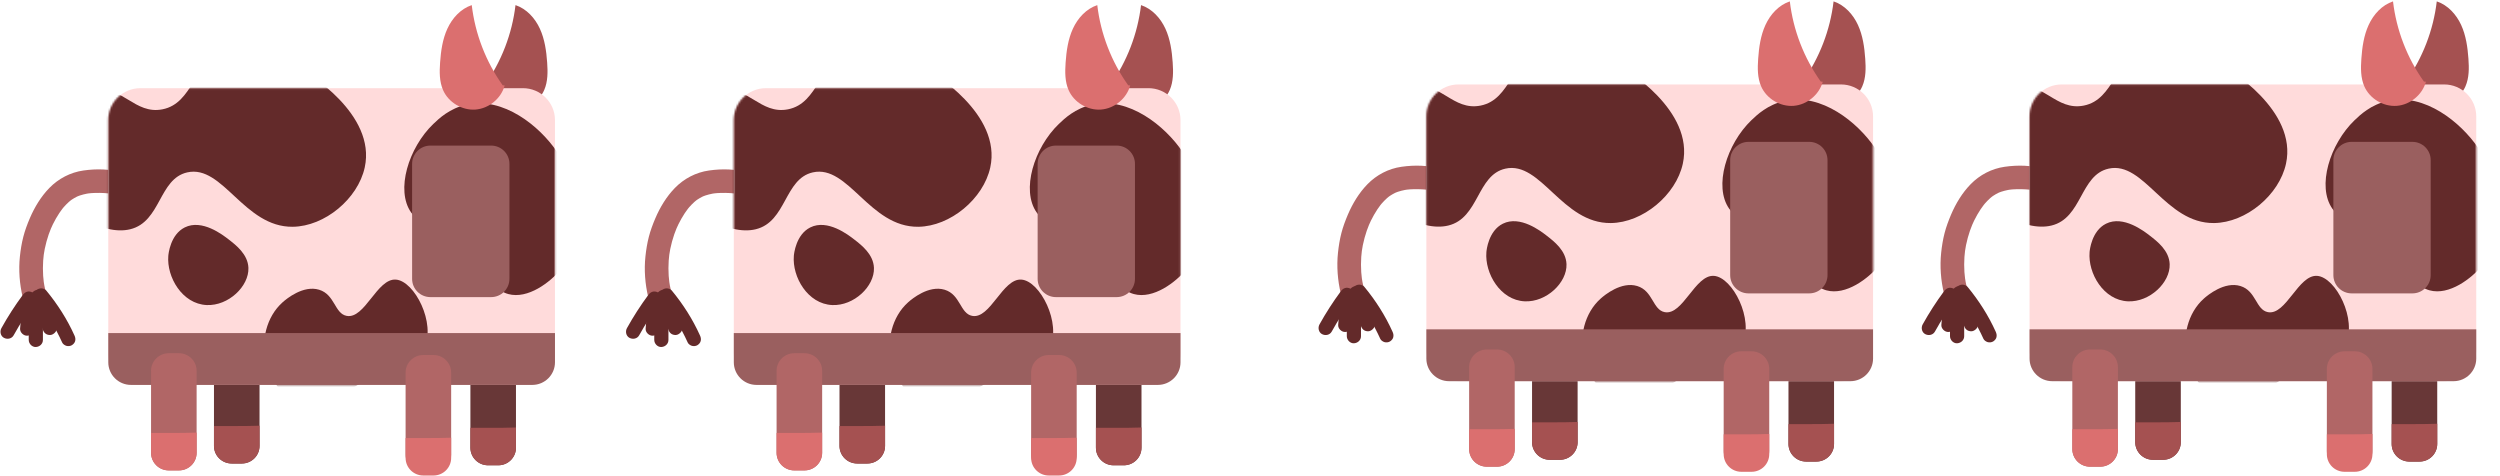 <svg width="1334" height="254" viewBox="0 0 1334 254" fill="none" xmlns="http://www.w3.org/2000/svg">
<g clip-path="url(#clip0_128_8)">
<path d="M258.571 45.518C267.536 32.925 273.267 18.064 275.073 2.726C280.971 4.687 285.496 9.679 288.079 15.315C290.662 20.95 291.535 27.209 291.969 33.387C292.317 38.344 292.373 43.502 290.385 48.062C287.519 54.627 280.239 59.001 273.075 58.463C265.912 57.925 259.368 52.521 257.517 45.603" fill="#A55151"/>
<path d="M64.599 91.321C61.476 90.944 58.348 90.587 55.2 90.436C51.603 90.265 48.086 90.471 44.519 90.979C37.593 91.959 31.211 95.297 26.342 100.294C21.862 104.894 18.432 110.575 15.919 116.452C14.537 119.694 13.311 122.972 12.433 126.386C11.555 129.799 10.995 133.308 10.622 136.817C9.85 144.112 10.43 151.582 12.146 158.711C12.509 160.214 13.72 161.697 15.041 162.466C16.363 163.235 18.386 163.587 19.9 163.099C23.239 162.024 25.131 158.796 24.304 155.368C23.84 153.442 23.477 151.497 23.204 149.531L23.431 151.2C22.715 145.866 22.73 140.462 23.431 135.128L23.204 136.797C23.931 131.468 25.348 126.25 27.437 121.288L26.801 122.791C28.602 118.558 30.863 114.486 33.688 110.847L32.704 112.118C34.344 110.022 36.185 108.097 38.294 106.463L37.017 107.443C38.672 106.181 40.458 105.136 42.38 104.326L40.872 104.96C43.213 103.994 45.675 103.391 48.182 103.049L46.507 103.276C52.526 102.496 58.605 103.165 64.594 103.889C66.087 104.07 68.039 103.059 69.053 102.049C70.148 100.958 70.971 99.168 70.9 97.605C70.829 96.041 70.29 94.292 69.053 93.161L67.777 92.18C66.793 91.612 65.734 91.326 64.594 91.321H64.599Z" fill="#B16666"/>
<path d="M265.887 185.752H260.438C255.228 185.752 251.004 189.961 251.004 195.153V238.88C251.004 244.072 255.228 248.28 260.438 248.28H265.887C271.097 248.28 275.321 244.072 275.321 238.88V195.153C275.321 189.961 271.097 185.752 265.887 185.752Z" fill="#683737"/>
<path d="M129.056 184.797H123.607C118.397 184.797 114.173 189.006 114.173 194.198V237.924C114.173 243.116 118.397 247.325 123.607 247.325H129.056C134.266 247.325 138.49 243.116 138.49 237.924V194.198C138.49 189.006 134.266 184.797 129.056 184.797Z" fill="#683737"/>
<path d="M279.01 47.046H74.908C65.449 47.046 57.78 54.688 57.78 64.114V188.321C57.78 197.747 65.449 205.388 74.908 205.388H279.01C288.469 205.388 296.138 197.747 296.138 188.321V64.114C296.138 54.688 288.469 47.046 279.01 47.046Z" fill="#FFDBDB"/>
<mask id="mask0_128_8" style="mask-type:luminance" maskUnits="userSpaceOnUse" x="57" y="47" width="240" height="159">
<path d="M279.007 47.046H74.905C65.446 47.046 57.777 54.688 57.777 64.114V188.321C57.777 197.747 65.446 205.388 74.905 205.388H279.007C288.467 205.388 296.135 197.747 296.135 188.321V64.114C296.135 54.688 288.467 47.046 279.007 47.046Z" fill="white"/>
</mask>
<g mask="url(#mask0_128_8)">
<path d="M160.197 36.559C163.663 38.626 200.865 60.785 194.625 89.34C190.967 106.091 173.279 120.805 156.222 121.006C130.21 121.313 118.979 87.716 99.944 91.979C84.688 95.393 85.954 118.302 69.487 122.329C54.862 125.908 32.285 113.109 27.775 91.979C23.502 71.971 36.937 51.596 50.947 48.434C65.048 45.251 71.889 61.283 86.701 58.332C103.224 55.039 102.689 33.508 121.128 27.324C136.203 22.267 151.777 31.547 160.192 36.559H160.197Z" fill="#632A2A"/>
<path d="M231.221 66.13C218.003 78.864 210.986 101.486 219.371 113.36C224.829 121.092 231.433 116.633 243.814 125.169C261.27 137.199 259.02 153.553 271.218 156.906C281.672 159.776 293.633 150.597 299.365 143.624C313.667 126.205 308.96 98.324 297.145 80.894C287.943 67.321 268.62 51.516 249.005 55.804C239.889 57.794 234.082 63.39 231.231 66.135L231.221 66.13Z" fill="#632A2A"/>
<path d="M89.808 136.521C88.88 147.746 97.169 162.205 110.301 162.778C121.904 163.28 132.908 152.758 132.555 142.94C132.292 135.726 125.971 130.83 122.015 127.768C118.842 125.31 107.799 116.759 98.591 121.348C90.898 125.184 89.894 135.5 89.808 136.521Z" fill="#632A2A"/>
<path d="M184.596 209.551C208.792 192.287 221.152 196.641 226.328 185.878C232.791 172.45 221.147 149.893 211.234 149.189C201.164 148.47 194.686 170.414 184.949 168.544C178.506 167.307 178.764 157.197 170.298 154.608C161.818 152.014 152.822 159.495 150.829 161.274C141.935 169.202 139.402 182.017 141.678 192.373C144.75 206.348 157.272 219.012 168.855 218.529C174.339 218.303 176.589 215.257 184.591 209.546L184.596 209.551Z" fill="#632A2A"/>
</g>
<path d="M57.78 177.713H296.138V193.323C296.138 199.984 290.709 205.393 284.025 205.393H69.893C63.209 205.393 57.78 199.984 57.78 193.323V177.713Z" fill="#9A5F5F"/>
<path d="M262.058 77.682H229.679C224.279 77.682 219.901 82.044 219.901 87.425V148.797C219.901 154.178 224.279 158.54 229.679 158.54H262.058C267.458 158.54 271.835 154.178 271.835 148.797V87.425C271.835 82.044 267.458 77.682 262.058 77.682Z" fill="#9A5F5F"/>
<path d="M268.228 45.518C259.258 32.925 253.527 18.059 251.726 2.726C245.828 4.687 241.303 9.679 238.72 15.315C236.131 20.95 235.264 27.209 234.83 33.387C234.482 38.344 234.426 43.502 236.414 48.062C239.28 54.627 246.56 59.001 253.723 58.463C260.887 57.925 267.431 52.521 269.282 45.603" fill="#DB6F6F"/>
<path d="M12.141 157.404C7.958 163.054 4.149 168.971 0.744 175.115C-0.215 176.839 0.265 179.307 2.101 180.272C3.938 181.238 6.253 180.765 7.277 178.92C10.688 172.777 14.492 166.86 18.674 161.209C19.219 160.47 19.29 159.148 19.058 158.304C18.825 157.459 18.139 156.479 17.317 156.051C16.439 155.589 15.375 155.358 14.401 155.669C13.427 155.981 12.756 156.569 12.141 157.404Z" fill="#632A2A"/>
<path d="M13.161 159.998C11.849 165.02 11.047 170.183 10.719 175.361C10.593 177.331 12.55 179.217 14.502 179.131C16.662 179.036 18.15 177.472 18.286 175.361C18.397 173.581 18.574 171.812 18.806 170.047L18.67 171.047C19.083 168.001 19.679 164.98 20.456 162.004C20.955 160.098 19.825 157.821 17.812 157.363C15.799 156.906 13.69 157.957 13.155 159.998H13.161Z" fill="#632A2A"/>
<path d="M15.33 161.003V181.393C15.33 183.364 17.071 185.254 19.114 185.164C21.157 185.073 22.898 183.505 22.898 181.393V161.003C22.898 159.032 21.157 157.142 19.114 157.232C17.071 157.323 15.33 158.891 15.33 161.003Z" fill="#632A2A"/>
<path d="M16.526 159.455C18.645 164.969 20.769 170.479 22.888 175.994C23.251 176.934 23.725 177.719 24.628 178.246C25.441 178.719 26.636 178.92 27.544 178.628C29.34 178.05 30.945 175.964 30.188 173.988C28.069 168.473 25.945 162.964 23.826 157.449C23.463 156.509 22.989 155.724 22.086 155.197C21.273 154.724 20.078 154.523 19.17 154.815C17.374 155.393 15.769 157.479 16.526 159.455Z" fill="#632A2A"/>
<path d="M19.285 160.304C19.669 160.767 20.047 161.234 20.426 161.702C20.612 161.938 20.799 162.174 20.986 162.411C21.076 162.531 21.172 162.647 21.263 162.768L20.945 162.36C21.647 163.24 22.308 164.16 22.968 165.075C24.305 166.935 25.582 168.846 26.793 170.791C29.194 174.652 31.333 178.679 33.205 182.821C33.568 183.631 34.648 184.329 35.465 184.556C36.373 184.802 37.579 184.691 38.381 184.174C39.183 183.656 39.9 182.882 40.121 181.921C40.359 180.876 40.177 179.991 39.738 179.016C35.828 170.344 30.697 162.305 24.633 154.97C24.053 154.267 22.832 153.865 21.959 153.865C21.031 153.865 19.921 154.277 19.285 154.97C18.65 155.664 18.13 156.634 18.176 157.635C18.221 158.635 18.614 159.49 19.285 160.299V160.304Z" fill="#632A2A"/>
<path d="M231.308 189.432H225.859C220.649 189.432 216.425 193.641 216.425 198.833V242.559C216.425 247.751 220.649 251.96 225.859 251.96H231.308C236.518 251.96 240.742 247.751 240.742 242.559V198.833C240.742 193.641 236.518 189.432 231.308 189.432Z" fill="#B16666"/>
<path d="M239.99 233.581C232.14 233.852 224.28 233.702 216.425 233.742V244.334C216.425 249.527 220.648 253.735 225.859 253.735H231.308C236.519 253.735 240.742 249.527 240.742 244.334V233.551C240.495 233.561 240.242 233.571 239.995 233.581H239.99Z" fill="#DB6F6F"/>
<path d="M95.485 188.477H90.037C84.826 188.477 80.603 192.686 80.603 197.878V241.604C80.603 246.796 84.826 251.005 90.037 251.005H95.485C100.696 251.005 104.92 246.796 104.92 241.604V197.878C104.92 192.686 100.696 188.477 95.485 188.477Z" fill="#B16666"/>
<path d="M104.168 230.851C96.318 231.122 88.458 230.972 80.603 231.012V241.604C80.603 246.797 84.825 251.005 90.037 251.005H95.485C100.697 251.005 104.92 246.797 104.92 241.604V230.821C104.672 230.831 104.42 230.841 104.173 230.851H104.168Z" fill="#DB6F6F"/>
<path d="M137.743 227.171C129.893 227.442 122.033 227.292 114.178 227.332V237.924C114.178 243.117 118.4 247.325 123.612 247.325H129.061C134.272 247.325 138.495 243.117 138.495 237.924V227.141C138.248 227.151 137.995 227.161 137.748 227.171H137.743Z" fill="#A55151"/>
<path d="M274.569 228.126C266.719 228.398 258.859 228.247 251.004 228.287V238.879C251.004 244.073 255.227 248.28 260.438 248.28H265.887C271.098 248.28 275.321 244.073 275.321 238.879V228.096C275.074 228.106 274.821 228.116 274.574 228.126H274.569Z" fill="#A55151"/>
</g>
<g clip-path="url(#clip1_128_8)">
<path d="M592.353 45.518C601.318 32.925 607.049 18.064 608.856 2.726C614.753 4.687 619.279 9.679 621.862 15.315C624.445 20.95 625.317 27.209 625.751 33.387C626.099 38.344 626.155 43.502 624.167 48.062C621.302 54.627 614.022 59.001 606.858 58.463C599.694 57.925 593.15 52.521 591.299 45.603" fill="#A55151"/>
<path d="M398.382 91.321C395.259 90.944 392.131 90.587 388.983 90.436C385.386 90.265 381.869 90.471 378.303 90.979C371.376 91.959 364.994 95.297 360.125 100.294C355.645 104.894 352.215 110.575 349.702 116.452C348.32 119.694 347.094 122.972 346.216 126.386C345.338 129.799 344.778 133.308 344.405 136.817C343.633 144.112 344.213 151.582 345.929 158.711C346.292 160.214 347.503 161.697 348.825 162.466C350.146 163.235 352.169 163.587 353.683 163.099C357.023 162.024 358.915 158.796 358.087 155.368C357.623 153.442 357.26 151.497 356.987 149.531L357.214 151.2C356.498 145.866 356.513 140.462 357.214 135.128L356.987 136.797C357.714 131.468 359.132 126.25 361.22 121.288L360.584 122.791C362.386 118.558 364.646 114.486 367.471 110.847L366.487 112.118C368.127 110.022 369.968 108.097 372.077 106.463L370.801 107.443C372.455 106.181 374.241 105.136 376.164 104.326L374.655 104.96C376.996 103.994 379.458 103.391 381.965 103.049L380.29 103.276C386.309 102.496 392.388 103.165 398.377 103.889C399.87 104.07 401.823 103.059 402.837 102.049C403.931 100.958 404.754 99.168 404.683 97.605C404.612 96.041 404.073 94.292 402.837 93.161L401.56 92.18C400.576 91.612 399.517 91.326 398.377 91.321H398.382Z" fill="#B16666"/>
<path d="M599.669 185.752H594.22C589.01 185.752 584.786 189.961 584.786 195.153V238.88C584.786 244.072 589.01 248.28 594.22 248.28H599.669C604.879 248.28 609.103 244.072 609.103 238.88V195.153C609.103 189.961 604.879 185.752 599.669 185.752Z" fill="#683737"/>
<path d="M462.838 184.797H457.389C452.179 184.797 447.955 189.006 447.955 194.198V237.924C447.955 243.116 452.179 247.325 457.389 247.325H462.838C468.048 247.325 472.272 243.116 472.272 237.924V194.198C472.272 189.006 468.048 184.797 462.838 184.797Z" fill="#683737"/>
<path d="M612.791 47.046H408.689C399.23 47.046 391.562 54.688 391.562 64.114V188.321C391.562 197.747 399.23 205.388 408.689 205.388H612.791C622.251 205.388 629.919 197.747 629.919 188.321V64.114C629.919 54.688 622.251 47.046 612.791 47.046Z" fill="#FFDBDB"/>
<mask id="mask1_128_8" style="mask-type:luminance" maskUnits="userSpaceOnUse" x="391" y="47" width="239" height="159">
<path d="M612.791 47.046H408.689C399.23 47.046 391.562 54.688 391.562 64.114V188.321C391.562 197.747 399.23 205.388 408.689 205.388H612.791C622.251 205.388 629.919 197.747 629.919 188.321V64.114C629.919 54.688 622.251 47.046 612.791 47.046Z" fill="white"/>
</mask>
<g mask="url(#mask1_128_8)">
<path d="M493.981 36.559C497.447 38.626 534.649 60.785 528.409 89.34C524.751 106.091 507.063 120.805 490.006 121.006C463.994 121.313 452.763 87.716 433.729 91.979C418.472 95.393 419.739 118.302 403.272 122.329C388.646 125.908 366.07 113.109 361.559 91.979C357.286 71.971 370.721 51.596 384.731 48.434C398.832 45.251 405.673 61.283 420.485 58.332C437.008 55.039 436.473 33.508 454.913 27.324C469.987 22.267 485.561 31.547 493.976 36.559H493.981Z" fill="#632A2A"/>
<path d="M565.005 66.13C551.787 78.864 544.769 101.486 553.154 113.36C558.613 121.092 565.216 116.633 577.597 125.169C595.053 137.199 592.803 153.553 605.002 156.906C615.455 159.776 627.417 150.597 633.148 143.624C647.45 126.205 642.743 98.324 630.928 80.894C621.726 67.321 602.403 51.516 582.788 55.804C573.672 57.794 567.865 63.39 565.015 66.135L565.005 66.13Z" fill="#632A2A"/>
<path d="M423.593 136.521C422.665 147.746 430.954 162.205 444.086 162.778C455.69 163.28 466.693 152.759 466.34 142.94C466.077 135.726 459.756 130.83 455.801 127.768C452.627 125.31 441.584 116.759 432.377 121.349C424.683 125.184 423.679 135.5 423.593 136.521Z" fill="#632A2A"/>
<path d="M518.38 209.551C542.576 192.287 554.936 196.641 560.113 185.878C566.575 172.45 554.931 149.893 545.018 149.189C534.948 148.47 528.47 170.414 518.733 168.544C512.291 167.307 512.548 157.197 504.082 154.608C495.602 152.014 486.606 159.495 484.614 161.274C475.719 169.202 473.187 182.017 475.462 192.373C478.534 206.348 491.056 219.012 502.64 218.529C508.123 218.303 510.374 215.257 518.375 209.546L518.38 209.551Z" fill="#632A2A"/>
</g>
<path d="M391.562 177.713H629.919V193.323C629.919 199.984 624.491 205.393 617.806 205.393H403.675C396.99 205.393 391.562 199.984 391.562 193.323V177.713Z" fill="#9A5F5F"/>
<path d="M595.839 77.682H563.46C558.06 77.682 553.683 82.044 553.683 87.425V148.797C553.683 154.178 558.06 158.54 563.46 158.54H595.839C601.239 158.54 605.616 154.178 605.616 148.797V87.425C605.616 82.044 601.239 77.682 595.839 77.682Z" fill="#9A5F5F"/>
<path d="M602.009 45.518C593.039 32.925 587.308 18.059 585.507 2.726C579.609 4.687 575.084 9.679 572.501 15.315C569.913 20.95 569.045 27.209 568.611 33.387C568.263 38.344 568.207 43.502 570.195 48.062C573.061 54.627 580.341 59.001 587.505 58.463C594.669 57.925 601.212 52.521 603.064 45.603" fill="#DB6F6F"/>
<path d="M345.924 157.404C341.742 163.054 337.933 168.971 334.527 175.115C333.569 176.839 334.048 179.307 335.884 180.272C337.721 181.238 340.036 180.765 341.061 178.92C344.471 172.777 348.275 166.86 352.457 161.209C353.002 160.47 353.073 159.148 352.841 158.304C352.609 157.459 351.923 156.479 351.1 156.051C350.222 155.589 349.158 155.358 348.184 155.669C347.21 155.981 346.539 156.569 345.924 157.404Z" fill="#632A2A"/>
<path d="M346.943 159.998C345.631 165.02 344.829 170.183 344.501 175.361C344.375 177.331 346.332 179.217 348.285 179.131C350.444 179.036 351.932 177.472 352.068 175.361C352.179 173.581 352.356 171.812 352.588 170.047L352.452 171.047C352.866 168.001 353.461 164.98 354.238 162.004C354.737 160.098 353.607 157.821 351.594 157.363C349.581 156.906 347.472 157.957 346.938 159.998H346.943Z" fill="#632A2A"/>
<path d="M349.112 161.003V181.393C349.112 183.364 350.853 185.254 352.896 185.164C354.939 185.073 356.68 183.505 356.68 181.393V161.003C356.68 159.032 354.939 157.142 352.896 157.232C350.853 157.323 349.112 158.891 349.112 161.003Z" fill="#632A2A"/>
<path d="M350.307 159.455C352.426 164.969 354.55 170.479 356.669 175.994C357.032 176.934 357.506 177.719 358.41 178.246C359.222 178.719 360.417 178.92 361.326 178.628C363.122 178.05 364.726 175.964 363.969 173.988C361.85 168.473 359.726 162.964 357.607 157.449C357.244 156.509 356.77 155.724 355.867 155.197C355.055 154.724 353.859 154.523 352.951 154.815C351.155 155.393 349.55 157.479 350.307 159.455Z" fill="#632A2A"/>
<path d="M353.068 160.304C353.451 160.767 353.83 161.234 354.208 161.702C354.395 161.938 354.581 162.174 354.768 162.411C354.859 162.531 354.955 162.647 355.045 162.768L354.728 162.36C355.429 163.24 356.09 164.16 356.751 165.075C358.088 166.935 359.364 168.846 360.575 170.791C362.976 174.652 365.115 178.679 366.987 182.821C367.35 183.631 368.43 184.329 369.247 184.556C370.155 184.802 371.361 184.691 372.163 184.174C372.965 183.656 373.682 182.882 373.904 181.921C374.141 180.876 373.959 179.991 373.52 179.016C369.61 170.344 364.48 162.305 358.415 154.97C357.835 154.267 356.614 153.865 355.742 153.865C354.813 153.865 353.703 154.277 353.068 154.97C352.432 155.664 351.912 156.634 351.958 157.635C352.003 158.635 352.397 159.49 353.068 160.299V160.304Z" fill="#632A2A"/>
<path d="M565.091 189.432H559.642C554.432 189.432 550.208 193.641 550.208 198.833V242.559C550.208 247.751 554.432 251.96 559.642 251.96H565.091C570.301 251.96 574.525 247.751 574.525 242.559V198.833C574.525 193.641 570.301 189.432 565.091 189.432Z" fill="#B16666"/>
<path d="M573.773 233.581C565.923 233.852 558.063 233.702 550.208 233.742V244.334C550.208 249.527 554.431 253.735 559.642 253.735H565.091C570.302 253.735 574.525 249.527 574.525 244.334V233.551C574.278 233.561 574.026 233.571 573.778 233.581H573.773Z" fill="#DB6F6F"/>
<path d="M429.268 188.477H423.819C418.609 188.477 414.385 192.686 414.385 197.878V241.604C414.385 246.796 418.609 251.005 423.819 251.005H429.268C434.478 251.005 438.702 246.796 438.702 241.604V197.878C438.702 192.686 434.478 188.477 429.268 188.477Z" fill="#B16666"/>
<path d="M437.95 230.851C430.1 231.122 422.24 230.972 414.385 231.012V241.604C414.385 246.797 418.607 251.005 423.819 251.005H429.268C434.479 251.005 438.702 246.797 438.702 241.604V230.821C438.455 230.831 438.202 230.841 437.955 230.851H437.95Z" fill="#DB6F6F"/>
<path d="M471.525 227.171C463.675 227.442 455.815 227.292 447.96 227.332V237.924C447.96 243.117 452.183 247.325 457.394 247.325H462.843C468.054 247.325 472.277 243.117 472.277 237.924V227.141C472.03 227.151 471.778 227.161 471.53 227.171H471.525Z" fill="#A55151"/>
<path d="M608.351 228.126C600.501 228.398 592.641 228.247 584.786 228.287V238.879C584.786 244.073 589.009 248.28 594.22 248.28H599.669C604.88 248.28 609.103 244.073 609.103 238.879V228.096C608.856 228.106 608.604 228.116 608.357 228.126H608.351Z" fill="#A55151"/>
</g>
<g clip-path="url(#clip2_128_8)">
<path d="M961.897 43.531C970.862 30.938 976.593 16.078 978.399 0.74C984.297 2.7 988.823 7.692 991.406 13.328C993.989 18.963 994.861 25.222 995.295 31.401C995.643 36.357 995.699 41.515 993.711 46.075C990.846 52.641 983.566 57.014 976.402 56.476C969.238 55.938 962.694 50.534 960.843 43.617" fill="#A55151"/>
<path d="M767.926 89.334C764.803 88.957 761.675 88.6 758.527 88.449C754.93 88.278 751.413 88.484 747.847 88.992C740.92 89.973 734.538 93.311 729.669 98.308C725.189 102.908 721.759 108.588 719.246 114.465C717.864 117.708 716.638 120.985 715.76 124.399C714.882 127.812 714.322 131.321 713.949 134.83C713.177 142.125 713.757 149.595 715.473 156.724C715.836 158.227 717.047 159.71 718.368 160.479C719.69 161.248 721.713 161.6 723.227 161.113C726.567 160.037 728.459 156.809 727.631 153.381C727.167 151.455 726.804 149.51 726.531 147.544L726.758 149.213C726.042 143.879 726.057 138.475 726.758 133.141L726.531 134.81C727.258 129.481 728.675 124.263 730.764 119.301L730.128 120.804C731.93 116.572 734.19 112.5 737.015 108.86L736.031 110.132C737.671 108.035 739.512 106.11 741.621 104.476L740.345 105.456C741.999 104.195 743.785 103.149 745.707 102.34L744.199 102.973C746.54 102.008 749.002 101.404 751.509 101.063L749.834 101.289C755.853 100.51 761.932 101.178 767.921 101.902C769.414 102.083 771.367 101.073 772.381 100.062C773.475 98.971 774.298 97.182 774.227 95.618C774.156 94.055 773.617 92.305 772.381 91.174L771.104 90.194C770.12 89.626 769.061 89.339 767.921 89.334H767.926Z" fill="#B16666"/>
<path d="M969.213 183.765H963.764C958.554 183.765 954.33 187.974 954.33 193.166V236.893C954.33 242.085 958.554 246.294 963.764 246.294H969.213C974.423 246.294 978.647 242.085 978.647 236.893V193.166C978.647 187.974 974.423 183.765 969.213 183.765Z" fill="#683737"/>
<path d="M832.382 182.81H826.933C821.723 182.81 817.499 187.019 817.499 192.211V235.938C817.499 241.13 821.723 245.338 826.933 245.338H832.382C837.592 245.338 841.816 241.13 841.816 235.938V192.211C841.816 187.019 837.592 182.81 832.382 182.81Z" fill="#683737"/>
<path d="M982.336 45.06H778.234C768.775 45.06 761.106 52.701 761.106 62.127V186.334C761.106 195.76 768.775 203.402 778.234 203.402H982.336C991.796 203.402 999.464 195.76 999.464 186.334V62.127C999.464 52.701 991.796 45.06 982.336 45.06Z" fill="#FFDBDB"/>
<mask id="mask2_128_8" style="mask-type:luminance" maskUnits="userSpaceOnUse" x="761" y="45" width="239" height="159">
<path d="M982.336 45.059H778.234C768.775 45.059 761.106 52.701 761.106 62.127V186.334C761.106 195.76 768.775 203.401 778.234 203.401H982.336C991.796 203.401 999.464 195.76 999.464 186.334V62.127C999.464 52.701 991.796 45.059 982.336 45.059Z" fill="white"/>
</mask>
<g mask="url(#mask2_128_8)">
<path d="M863.525 34.572C866.991 36.639 904.193 58.798 897.953 87.353C894.295 104.104 876.607 118.818 859.55 119.019C833.538 119.326 822.307 85.729 803.273 89.992C788.016 93.406 789.283 116.315 772.816 120.342C758.19 123.921 735.614 111.122 731.103 89.992C726.83 69.984 740.265 49.609 754.275 46.447C768.376 43.264 775.217 59.296 790.029 56.345C806.552 53.052 806.017 31.521 824.457 25.337C839.531 20.28 855.105 29.56 863.52 34.572H863.525Z" fill="#632A2A"/>
<path d="M934.549 64.142C921.331 76.876 914.314 99.499 922.699 111.373C928.157 119.105 934.761 114.646 947.142 123.182C964.598 135.212 962.348 151.566 974.547 154.919C985 157.789 996.962 148.61 1002.69 141.637C1017 124.218 1012.29 96.337 1000.47 78.907C991.271 65.334 971.948 49.528 952.333 53.817C943.217 55.807 937.41 61.403 934.56 64.147L934.549 64.142Z" fill="#632A2A"/>
<path d="M793.137 134.533C792.209 145.759 800.498 160.217 813.63 160.791C825.234 161.293 836.237 150.771 835.884 140.953C835.621 133.739 829.3 128.843 825.345 125.781C822.171 123.323 811.128 114.772 801.92 119.361C794.227 123.197 793.223 133.513 793.137 134.533Z" fill="#632A2A"/>
<path d="M887.923 207.564C912.119 190.3 924.479 194.654 929.656 183.891C936.118 170.463 924.474 147.906 914.561 147.202C904.491 146.483 898.013 168.427 888.276 166.557C881.834 165.32 882.091 155.21 873.625 152.621C865.145 150.027 856.149 157.508 854.157 159.287C845.262 167.215 842.73 180.03 845.005 190.386C848.077 204.361 860.599 217.025 872.182 216.542C877.666 216.316 879.917 213.27 887.918 207.559L887.923 207.564Z" fill="#632A2A"/>
</g>
<path d="M761.106 175.727H999.464V191.336C999.464 197.997 994.036 203.406 987.351 203.406H773.22C766.535 203.406 761.106 197.997 761.106 191.336V175.727Z" fill="#9A5F5F"/>
<path d="M965.383 75.695H933.004C927.604 75.695 923.227 80.057 923.227 85.438V146.81C923.227 152.191 927.604 156.553 933.004 156.553H965.383C970.783 156.553 975.16 152.191 975.16 146.81V85.438C975.16 80.057 970.783 75.695 965.383 75.695Z" fill="#9A5F5F"/>
<path d="M971.553 43.531C962.583 30.938 956.852 16.073 955.051 0.74C949.153 2.7 944.628 7.692 942.045 13.328C939.457 18.963 938.589 25.222 938.155 31.401C937.807 36.357 937.751 41.515 939.739 46.075C942.605 52.641 949.885 57.014 957.049 56.476C964.213 55.938 970.756 50.534 972.608 43.617" fill="#DB6F6F"/>
<path d="M715.468 155.417C711.286 161.067 707.477 166.984 704.071 173.128C703.113 174.852 703.592 177.32 705.428 178.286C707.265 179.251 709.58 178.778 710.604 176.933C714.015 170.79 717.819 164.873 722.001 159.222C722.546 158.483 722.617 157.161 722.385 156.317C722.153 155.472 721.466 154.492 720.644 154.065C719.766 153.602 718.702 153.371 717.728 153.682C716.754 153.994 716.083 154.582 715.468 155.417Z" fill="#632A2A"/>
<path d="M716.488 158.011C715.176 163.033 714.374 168.196 714.046 173.374C713.92 175.345 715.877 177.23 717.83 177.144C719.989 177.049 721.477 175.485 721.613 173.374C721.724 171.594 721.901 169.825 722.133 168.06L721.997 169.061C722.41 166.014 723.006 162.993 723.783 160.017C724.282 158.111 723.152 155.834 721.139 155.377C719.126 154.919 717.017 155.97 716.483 158.011H716.488Z" fill="#632A2A"/>
<path d="M718.657 159.016V179.406C718.657 181.377 720.398 183.267 722.441 183.177C724.484 183.086 726.225 181.518 726.225 179.406V159.016C726.225 157.045 724.484 155.155 722.441 155.246C720.398 155.336 718.657 156.905 718.657 159.016Z" fill="#632A2A"/>
<path d="M719.851 157.468C721.97 162.983 724.094 168.492 726.213 174.007C726.576 174.947 727.05 175.732 727.954 176.26C728.766 176.732 729.961 176.933 730.87 176.642C732.666 176.063 734.27 173.977 733.513 172.001C731.394 166.487 729.27 160.977 727.151 155.462C726.788 154.522 726.314 153.738 725.411 153.21C724.599 152.737 723.403 152.536 722.495 152.828C720.699 153.406 719.094 155.492 719.851 157.468Z" fill="#632A2A"/>
<path d="M722.612 158.318C722.995 158.78 723.373 159.248 723.752 159.715C723.939 159.951 724.125 160.188 724.312 160.424C724.403 160.545 724.499 160.66 724.589 160.781L724.272 160.374C724.973 161.253 725.634 162.173 726.295 163.088C727.632 164.948 728.908 166.859 730.119 168.804C732.52 172.665 734.659 176.692 736.531 180.834C736.894 181.644 737.974 182.343 738.791 182.569C739.699 182.815 740.905 182.705 741.707 182.187C742.509 181.669 743.226 180.895 743.448 179.935C743.685 178.889 743.503 178.004 743.064 177.029C739.154 168.357 734.024 160.318 727.959 152.984C727.379 152.28 726.158 151.878 725.286 151.878C724.357 151.878 723.247 152.29 722.612 152.984C721.976 153.677 721.456 154.648 721.502 155.648C721.547 156.649 721.941 157.503 722.612 158.313V158.318Z" fill="#632A2A"/>
<path d="M934.635 187.445H929.186C923.976 187.445 919.752 191.654 919.752 196.846V240.573C919.752 245.765 923.976 249.974 929.186 249.974H934.635C939.845 249.974 944.069 245.765 944.069 240.573V196.846C944.069 191.654 939.845 187.445 934.635 187.445Z" fill="#B16666"/>
<path d="M943.317 231.594C935.467 231.865 927.607 231.715 919.752 231.755V242.347C919.752 247.54 923.975 251.748 929.186 251.748H934.635C939.846 251.748 944.069 247.54 944.069 242.347V231.564C943.822 231.574 943.57 231.584 943.322 231.594H943.317Z" fill="#DB6F6F"/>
<path d="M798.813 186.49H793.364C788.154 186.49 783.93 190.699 783.93 195.891V239.617C783.93 244.809 788.154 249.018 793.364 249.018H798.813C804.023 249.018 808.247 244.809 808.247 239.617V195.891C808.247 190.699 804.023 186.49 798.813 186.49Z" fill="#B16666"/>
<path d="M807.495 228.864C799.645 229.136 791.785 228.985 783.93 229.025V239.617C783.93 244.81 788.152 249.018 793.364 249.018H798.813C804.024 249.018 808.247 244.81 808.247 239.617V228.834C808 228.844 807.747 228.854 807.5 228.864H807.495Z" fill="#DB6F6F"/>
<path d="M841.069 225.184C833.219 225.456 825.359 225.305 817.504 225.345V235.937C817.504 241.131 821.727 245.338 826.938 245.338H832.387C837.598 245.338 841.821 241.131 841.821 235.937V225.154C841.574 225.164 841.322 225.174 841.074 225.184H841.069Z" fill="#A55151"/>
<path d="M977.895 226.14C970.045 226.411 962.185 226.26 954.33 226.3V236.893C954.33 242.086 958.553 246.294 963.764 246.294H969.213C974.424 246.294 978.647 242.086 978.647 236.893V226.109C978.4 226.119 978.148 226.129 977.9 226.14H977.895Z" fill="#A55151"/>
</g>
<g clip-path="url(#clip3_128_8)">
<path d="M1283.76 43.531C1292.72 30.938 1298.46 16.078 1300.26 0.74C1306.16 2.7 1310.68 7.692 1313.27 13.328C1315.85 18.963 1316.72 25.222 1317.16 31.401C1317.51 36.357 1317.56 41.515 1315.57 46.075C1312.71 52.641 1305.43 57.014 1298.26 56.476C1291.1 55.938 1284.56 50.534 1282.71 43.617" fill="#A55151"/>
<path d="M1089.79 89.334C1086.66 88.957 1083.54 88.6 1080.39 88.449C1076.79 88.278 1073.27 88.484 1069.71 88.992C1062.78 89.973 1056.4 93.311 1051.53 98.308C1047.05 102.908 1043.62 108.588 1041.11 114.465C1039.73 117.708 1038.5 120.985 1037.62 124.399C1036.74 127.812 1036.18 131.321 1035.81 134.83C1035.04 142.125 1035.62 149.595 1037.33 156.724C1037.7 158.227 1038.91 159.71 1040.23 160.479C1041.55 161.248 1043.57 161.6 1045.09 161.113C1048.43 160.037 1050.32 156.809 1049.49 153.381C1049.03 151.455 1048.67 149.51 1048.39 147.544L1048.62 149.213C1047.9 143.879 1047.92 138.475 1048.62 133.141L1048.39 134.81C1049.12 129.481 1050.54 124.263 1052.63 119.301L1051.99 120.804C1053.79 116.572 1056.05 112.5 1058.88 108.86L1057.89 110.132C1059.53 108.035 1061.37 106.11 1063.48 104.476L1062.21 105.456C1063.86 104.195 1065.65 103.149 1067.57 102.34L1066.06 102.973C1068.4 102.008 1070.86 101.404 1073.37 101.063L1071.7 101.289C1077.71 100.51 1083.79 101.178 1089.78 101.902C1091.28 102.083 1093.23 101.073 1094.24 100.062C1095.34 98.971 1096.16 97.182 1096.09 95.618C1096.02 94.055 1095.48 92.305 1094.24 91.174L1092.97 90.194C1091.98 89.626 1090.92 89.339 1089.78 89.334H1089.79Z" fill="#B16666"/>
<path d="M1291.08 183.765H1285.63C1280.42 183.765 1276.19 187.974 1276.19 193.166V236.893C1276.19 242.085 1280.42 246.294 1285.63 246.294H1291.08C1296.29 246.294 1300.51 242.085 1300.51 236.893V193.166C1300.51 187.974 1296.29 183.765 1291.08 183.765Z" fill="#683737"/>
<path d="M1154.24 182.81H1148.79C1143.58 182.81 1139.36 187.019 1139.36 192.211V235.938C1139.36 241.13 1143.58 245.338 1148.79 245.338H1154.24C1159.45 245.338 1163.68 241.13 1163.68 235.938V192.211C1163.68 187.019 1159.45 182.81 1154.24 182.81Z" fill="#683737"/>
<path d="M1304.2 45.06H1100.1C1090.64 45.06 1082.97 52.701 1082.97 62.127V186.334C1082.97 195.76 1090.64 203.402 1100.1 203.402H1304.2C1313.66 203.402 1321.33 195.76 1321.33 186.334V62.127C1321.33 52.701 1313.66 45.06 1304.2 45.06Z" fill="#FFDBDB"/>
<mask id="mask3_128_8" style="mask-type:luminance" maskUnits="userSpaceOnUse" x="1082" y="45" width="240" height="159">
<path d="M1304.2 45.059H1100.09C1090.64 45.059 1082.97 52.701 1082.97 62.127V186.334C1082.97 195.76 1090.64 203.401 1100.09 203.401H1304.2C1313.66 203.401 1321.32 195.76 1321.32 186.334V62.127C1321.32 52.701 1313.66 45.059 1304.2 45.059Z" fill="white"/>
</mask>
<g mask="url(#mask3_128_8)">
<path d="M1185.38 34.572C1188.85 36.639 1226.05 58.798 1219.81 87.353C1216.15 104.104 1198.47 118.818 1181.41 119.019C1155.4 119.326 1144.17 85.729 1125.13 89.992C1109.88 93.406 1111.14 116.315 1094.68 120.342C1080.05 123.921 1057.47 111.122 1052.96 89.992C1048.69 69.984 1062.12 49.609 1076.13 46.447C1090.24 43.264 1097.08 59.296 1111.89 56.345C1128.41 53.052 1127.88 31.521 1146.32 25.337C1161.39 20.28 1176.96 29.56 1185.38 34.572H1185.38Z" fill="#632A2A"/>
<path d="M1256.41 64.142C1243.19 76.876 1236.17 99.499 1244.56 111.373C1250.02 119.105 1256.62 114.646 1269 123.182C1286.46 135.212 1284.21 151.566 1296.41 154.919C1306.86 157.789 1318.82 148.61 1324.55 141.637C1338.85 124.218 1334.15 96.337 1322.33 78.907C1313.13 65.334 1293.81 49.528 1274.19 53.817C1265.08 55.807 1259.27 61.403 1256.42 64.147L1256.41 64.142Z" fill="#632A2A"/>
<path d="M1115 134.533C1114.07 145.759 1122.36 160.217 1135.49 160.79C1147.09 161.293 1158.1 150.771 1157.74 140.953C1157.48 133.739 1151.16 128.843 1147.2 125.781C1144.03 123.323 1132.99 114.771 1123.78 119.361C1116.09 123.197 1115.08 133.513 1115 134.533Z" fill="#632A2A"/>
<path d="M1209.78 207.564C1233.98 190.3 1246.34 194.654 1251.52 183.89C1257.98 170.463 1246.33 147.906 1236.42 147.202C1226.35 146.483 1219.87 168.427 1210.14 166.557C1203.69 165.32 1203.95 155.21 1195.49 152.621C1187.01 150.027 1178.01 157.508 1176.02 159.287C1167.12 167.215 1164.59 180.03 1166.87 190.386C1169.94 204.361 1182.46 217.025 1194.04 216.542C1199.53 216.316 1201.78 213.269 1209.78 207.559L1209.78 207.564Z" fill="#632A2A"/>
</g>
<path d="M1082.97 175.727H1321.33V191.336C1321.33 197.997 1315.9 203.406 1309.21 203.406H1095.08C1088.4 203.406 1082.97 197.997 1082.97 191.336V175.727Z" fill="#9A5F5F"/>
<path d="M1287.25 75.695H1254.87C1249.47 75.695 1245.09 80.057 1245.09 85.438V146.81C1245.09 152.191 1249.47 156.553 1254.87 156.553H1287.25C1292.65 156.553 1297.02 152.191 1297.02 146.81V85.438C1297.02 80.057 1292.65 75.695 1287.25 75.695Z" fill="#9A5F5F"/>
<path d="M1293.41 43.531C1284.44 30.938 1278.71 16.073 1276.91 0.74C1271.01 2.7 1266.49 7.692 1263.91 13.328C1261.32 18.963 1260.45 25.222 1260.02 31.401C1259.67 36.357 1259.61 41.515 1261.6 46.075C1264.47 52.641 1271.75 57.014 1278.91 56.476C1286.07 55.938 1292.62 50.534 1294.47 43.617" fill="#DB6F6F"/>
<path d="M1037.33 155.417C1033.15 161.067 1029.34 166.984 1025.93 173.128C1024.97 174.852 1025.45 177.32 1027.29 178.286C1029.13 179.251 1031.44 178.778 1032.47 176.933C1035.88 170.79 1039.68 164.873 1043.86 159.222C1044.41 158.483 1044.48 157.161 1044.25 156.317C1044.01 155.472 1043.33 154.492 1042.51 154.065C1041.63 153.602 1040.56 153.371 1039.59 153.682C1038.62 153.994 1037.95 154.582 1037.33 155.417Z" fill="#632A2A"/>
<path d="M1038.35 158.011C1037.04 163.033 1036.24 168.196 1035.91 173.374C1035.78 175.345 1037.74 177.23 1039.69 177.144C1041.85 177.049 1043.34 175.485 1043.48 173.374C1043.59 171.594 1043.76 169.825 1044 168.06L1043.86 169.061C1044.27 166.014 1044.87 162.993 1045.65 160.017C1046.14 158.111 1045.01 155.834 1043 155.377C1040.99 154.919 1038.88 155.97 1038.34 158.011H1038.35Z" fill="#632A2A"/>
<path d="M1040.52 159.016V179.406C1040.52 181.377 1042.26 183.267 1044.3 183.177C1046.34 183.086 1048.09 181.518 1048.09 179.406V159.016C1048.09 157.045 1046.34 155.155 1044.3 155.246C1042.26 155.336 1040.52 156.905 1040.52 159.016Z" fill="#632A2A"/>
<path d="M1041.71 157.468C1043.83 162.983 1045.96 168.492 1048.08 174.007C1048.44 174.947 1048.91 175.732 1049.82 176.26C1050.63 176.732 1051.82 176.933 1052.73 176.642C1054.53 176.063 1056.13 173.977 1055.38 172.001C1053.26 166.487 1051.13 160.977 1049.01 155.462C1048.65 154.522 1048.18 153.738 1047.27 153.21C1046.46 152.737 1045.27 152.536 1044.36 152.828C1042.56 153.406 1040.96 155.492 1041.71 157.468Z" fill="#632A2A"/>
<path d="M1044.47 158.318C1044.86 158.78 1045.23 159.248 1045.61 159.715C1045.8 159.951 1045.99 160.188 1046.17 160.424C1046.26 160.545 1046.36 160.66 1046.45 160.781L1046.13 160.374C1046.83 161.253 1047.5 162.173 1048.16 163.088C1049.49 164.948 1050.77 166.859 1051.98 168.804C1054.38 172.665 1056.52 176.692 1058.39 180.834C1058.76 181.644 1059.84 182.343 1060.65 182.569C1061.56 182.815 1062.77 182.705 1063.57 182.187C1064.37 181.669 1065.09 180.895 1065.31 179.935C1065.55 178.889 1065.36 178.004 1064.93 177.029C1061.02 168.357 1055.88 160.318 1049.82 152.984C1049.24 152.28 1048.02 151.878 1047.15 151.878C1046.22 151.878 1045.11 152.29 1044.47 152.984C1043.84 153.677 1043.32 154.648 1043.36 155.648C1043.41 156.649 1043.8 157.503 1044.47 158.313V158.318Z" fill="#632A2A"/>
<path d="M1256.5 187.445H1251.05C1245.84 187.445 1241.61 191.654 1241.61 196.846V240.573C1241.61 245.765 1245.84 249.974 1251.05 249.974H1256.5C1261.71 249.974 1265.93 245.765 1265.93 240.573V196.846C1265.93 191.654 1261.71 187.445 1256.5 187.445Z" fill="#B16666"/>
<path d="M1265.18 231.594C1257.33 231.865 1249.47 231.715 1241.61 231.755V242.347C1241.61 247.54 1245.84 251.748 1251.05 251.748H1256.5C1261.71 251.748 1265.93 247.54 1265.93 242.347V231.564C1265.68 231.574 1265.43 231.584 1265.18 231.594H1265.18Z" fill="#DB6F6F"/>
<path d="M1120.67 186.49H1115.23C1110.01 186.49 1105.79 190.699 1105.79 195.891V239.617C1105.79 244.809 1110.01 249.018 1115.23 249.018H1120.67C1125.88 249.018 1130.11 244.809 1130.11 239.617V195.891C1130.11 190.699 1125.88 186.49 1120.67 186.49Z" fill="#B16666"/>
<path d="M1129.36 228.864C1121.51 229.136 1113.65 228.985 1105.79 229.025V239.617C1105.79 244.81 1110.01 249.018 1115.23 249.018H1120.67C1125.89 249.018 1130.11 244.81 1130.11 239.617V228.834C1129.86 228.844 1129.61 228.854 1129.36 228.864H1129.36Z" fill="#DB6F6F"/>
<path d="M1162.93 225.184C1155.08 225.456 1147.22 225.305 1139.37 225.345V235.937C1139.37 241.131 1143.59 245.338 1148.8 245.338H1154.25C1159.46 245.338 1163.68 241.131 1163.68 235.937V225.154C1163.44 225.164 1163.18 225.174 1162.94 225.184H1162.93Z" fill="#A55151"/>
<path d="M1299.76 226.14C1291.91 226.411 1284.05 226.26 1276.19 226.3V236.893C1276.19 242.086 1280.42 246.294 1285.63 246.294H1291.08C1296.29 246.294 1300.51 242.086 1300.51 236.893V226.109C1300.26 226.119 1300.01 226.129 1299.76 226.14H1299.76Z" fill="#A55151"/>
</g>
<defs>
<clipPath id="clip0_128_8">
<rect width="307.954" height="251.003" fill="white" transform="translate(0.261 2.726)"/>
</clipPath>
<clipPath id="clip1_128_8">
<rect width="307.954" height="251.003" fill="white" transform="translate(334.043 2.726)"/>
</clipPath>
<clipPath id="clip2_128_8">
<rect width="307.954" height="251.003" fill="white" transform="translate(703.587 0.74)"/>
</clipPath>
<clipPath id="clip3_128_8">
<rect width="307.954" height="251.003" fill="white" transform="translate(1025.45 0.74)"/>
</clipPath>
</defs>
</svg>

